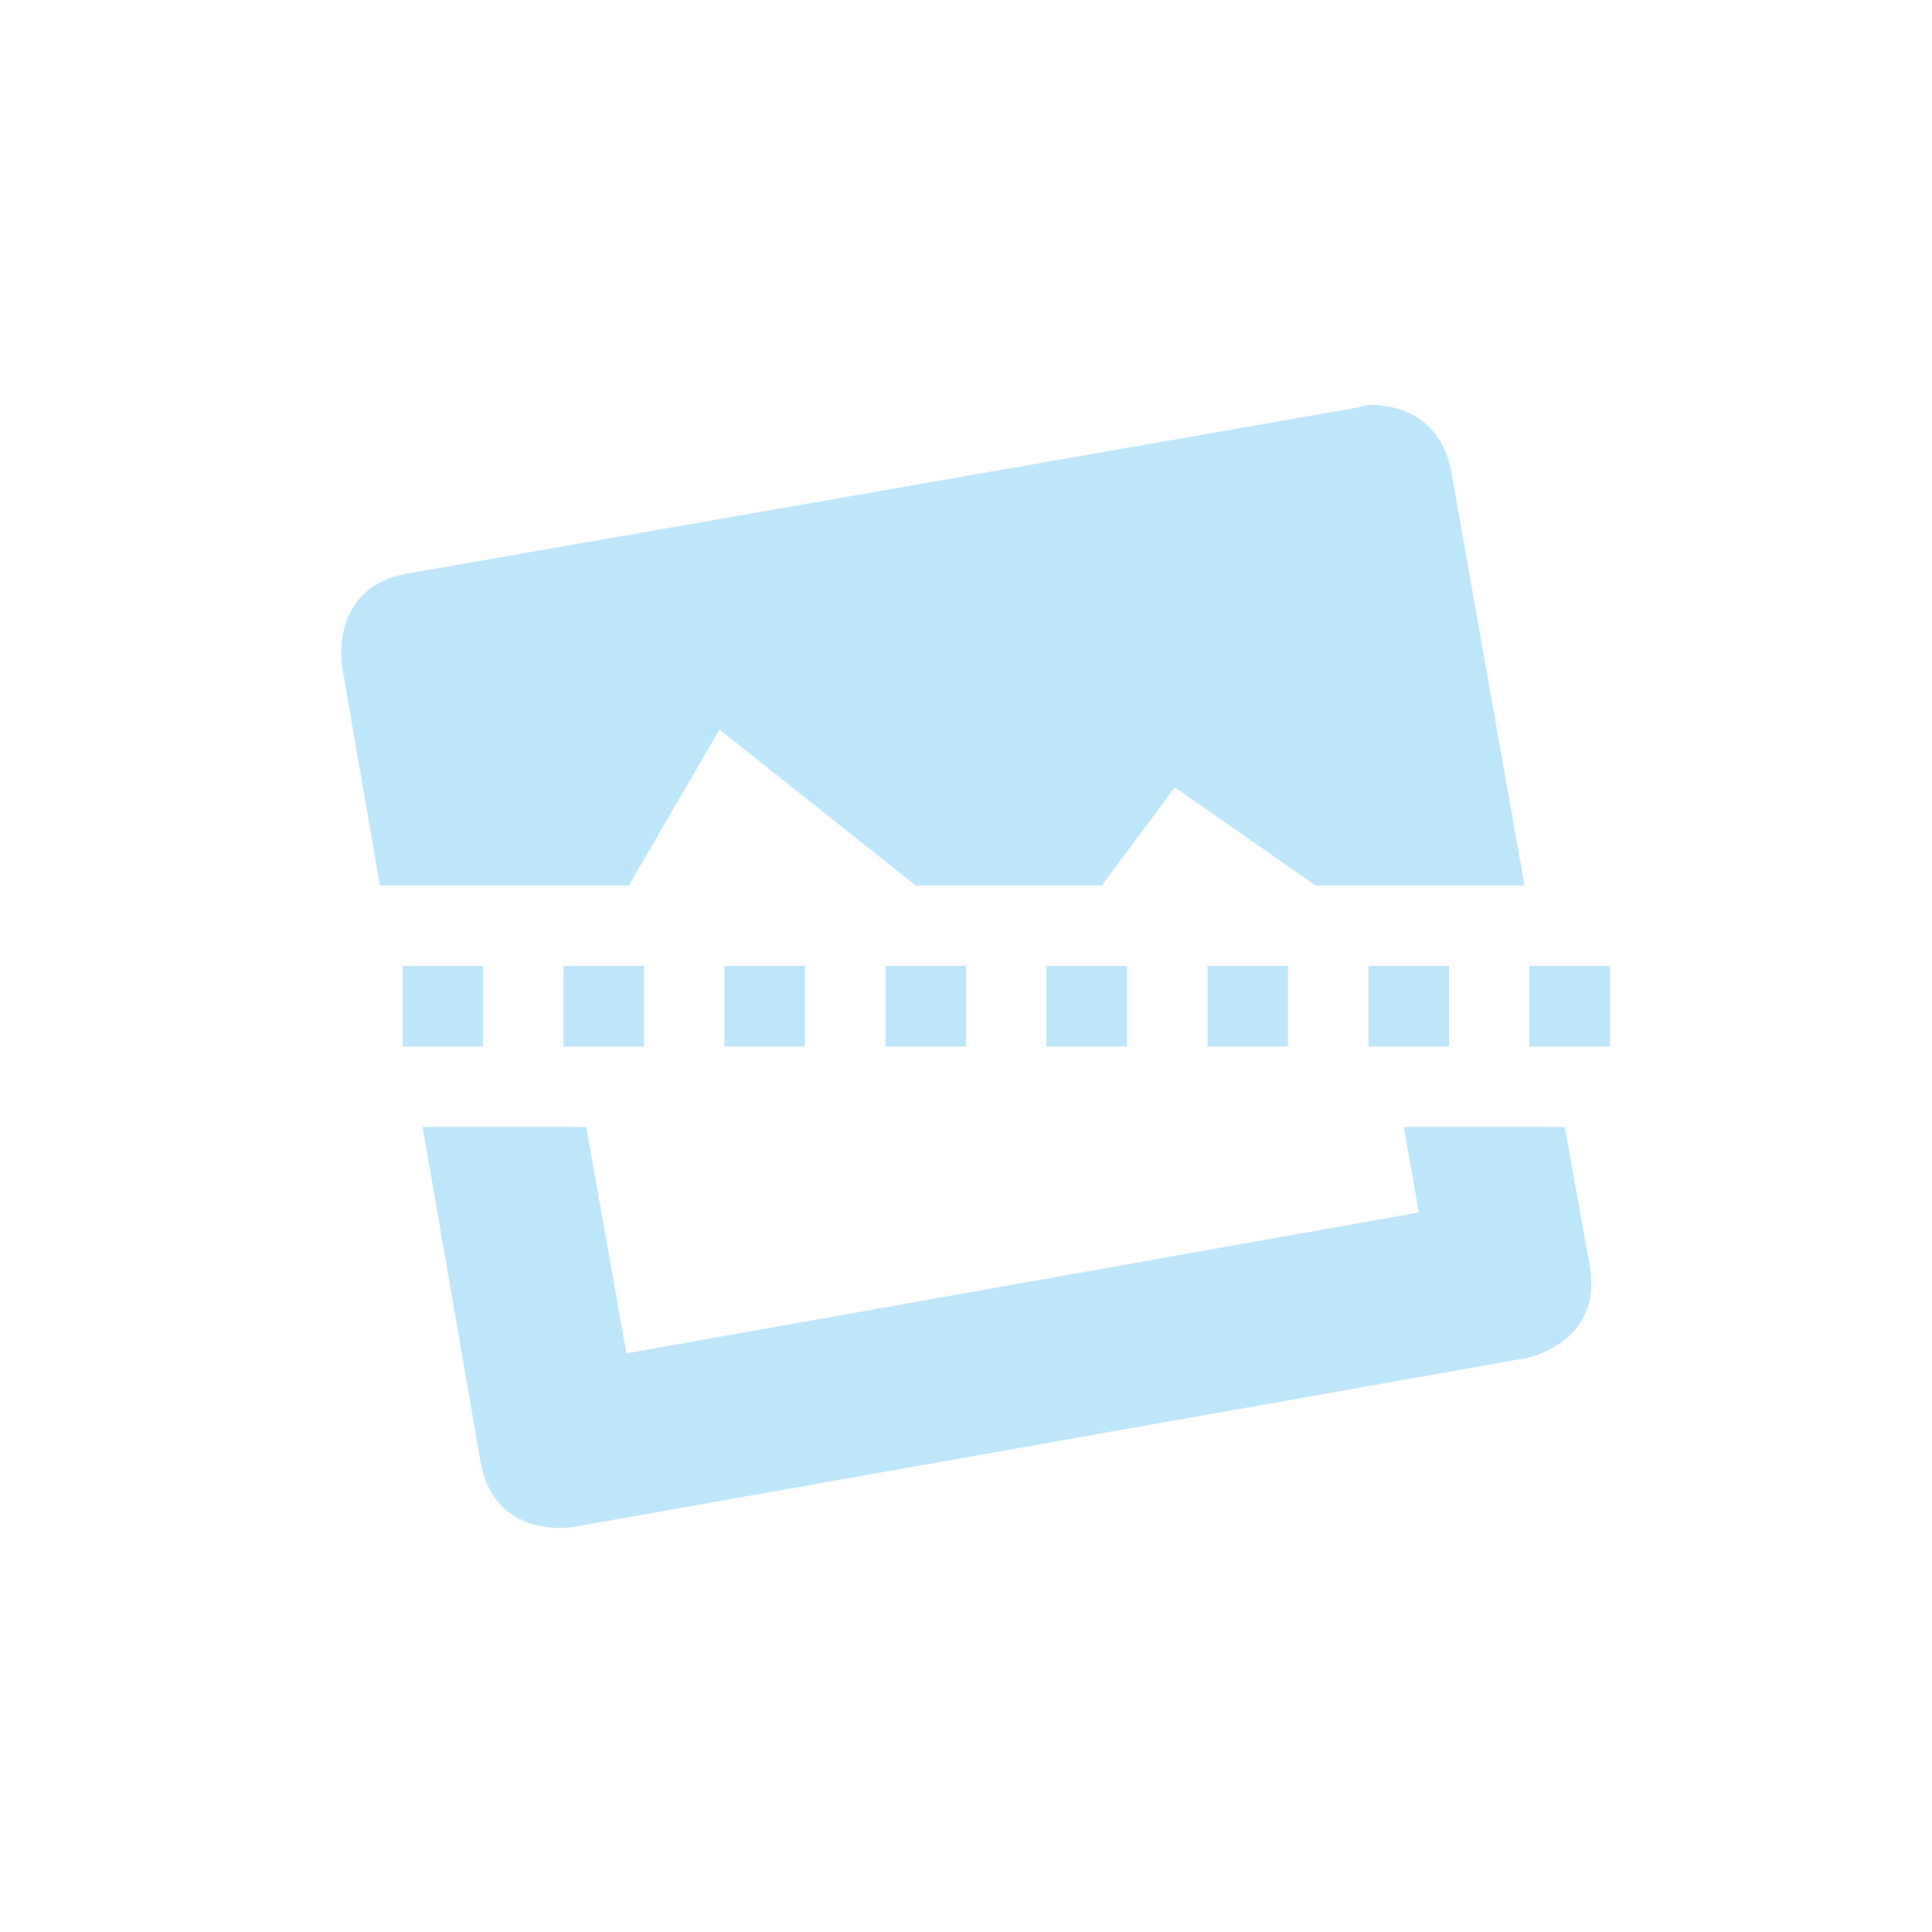 <?xml version="1.0" encoding="UTF-8" standalone="no"?>
<svg
   width="24"
   height="24"
   viewBox="0 0 24 24"
   version="1.1"
   id="svg1"
   sodipodi:docname="image-straighten.svg"
   xmlns:inkscape="http://www.inkscape.org/namespaces/inkscape"
   xmlns:sodipodi="http://sodipodi.sourceforge.net/DTD/sodipodi-0.dtd"
   xmlns="http://www.w3.org/2000/svg"
   xmlns:svg="http://www.w3.org/2000/svg">
  <sodipodi:namedview
     id="namedview1"
     pagecolor="#505050"
     bordercolor="#eeeeee"
     borderopacity="1"
     inkscape:showpageshadow="0"
     inkscape:pageopacity="0"
     inkscape:pagecheckerboard="0"
     inkscape:deskcolor="#d1d1d1" />
  <defs
     id="defs1">
    <style
       id="current-color-scheme"
       type="text/css">&#10;   .ColorScheme-Text { color:#1e3f5a; } .ColorScheme-Highlight { color:#4285f4; }&#10;  </style>
  </defs>
  <path
     style="fill:#bde6fb;fill-opacity:1"
     class="ColorScheme-Text"
     d="m 17.029,5.031 c -0.095,8.9e-4 -0.156,0.031 -0.156,0.031 L 5.062,7.125 C 4.078,7.299 4.25,8.281 4.25,8.281 L 4.719,11 H 7.812 L 8.938,9.062 11.375,11 h 2.312 L 14.594,9.781 16.344,11 H 18.938 L 18.031,5.875 c -0.13,-0.739 -0.715,-0.846 -1,-0.844 z M 5,12 v 1 h 1 v -1 z m 2,0 v 1 h 1 v -1 z m 2,0 v 1 h 1 v -1 z m 2,0 v 1 h 1 v -1 z m 2,0 v 1 h 1 v -1 z m 2,0 v 1 h 1 v -1 z m 2,0 v 1 h 1 v -1 z m 2,0 v 1 h 1 v -1 z m -13.75,2 0.719,4.156 c 0.174,0.985 1.156,0.812 1.156,0.812 L 18.936,16.875 c 0,0 0.986,-0.171 0.812,-1.156 L 19.438,14 h -2 l 0.188,1.062 -9.844,1.75 -0.5,-2.812 z"
     id="path1" />
</svg>
